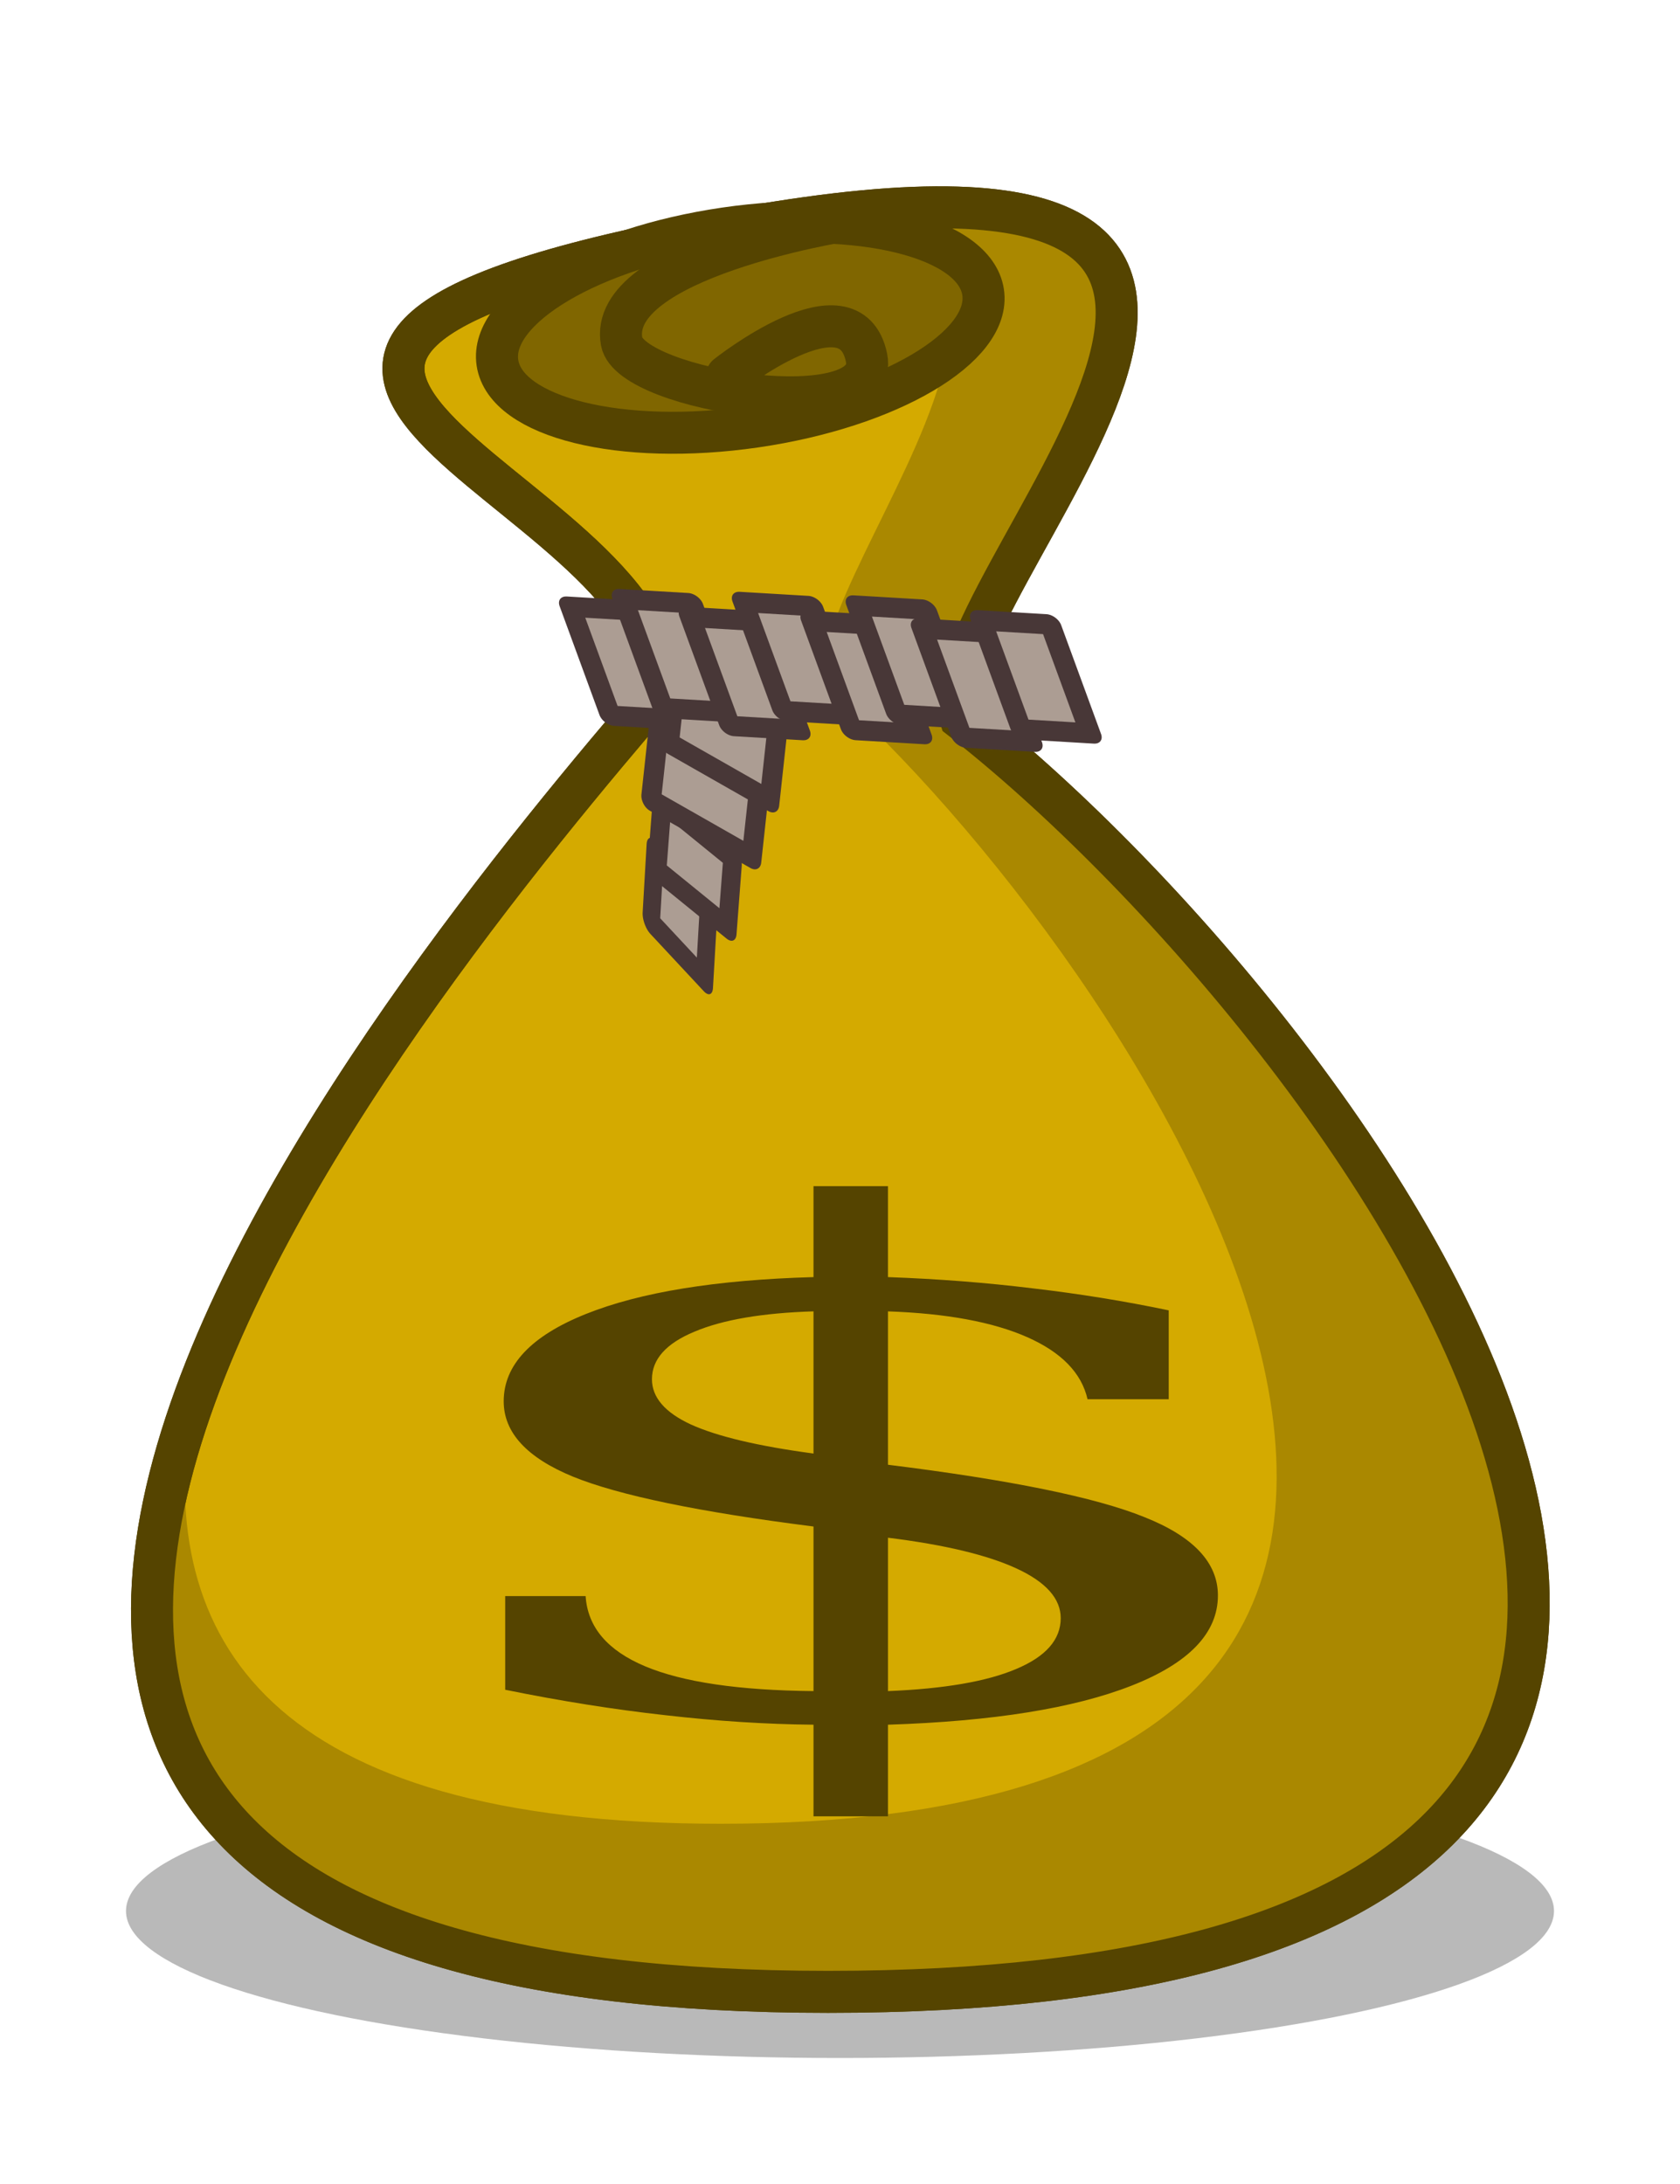 <?xml version="1.0" encoding="UTF-8" standalone="no"?>
<!-- Created with Inkscape (http://www.inkscape.org/) -->

<svg
   xmlns:osb="http://www.openswatchbook.org/uri/2009/osb"
   xmlns:dc="http://purl.org/dc/elements/1.1/"
   xmlns:cc="http://creativecommons.org/ns#"
   xmlns:rdf="http://www.w3.org/1999/02/22-rdf-syntax-ns#"
   xmlns:svg="http://www.w3.org/2000/svg"
   xmlns="http://www.w3.org/2000/svg"
   xmlns:sodipodi="http://sodipodi.sourceforge.net/DTD/sodipodi-0.dtd"
   xmlns:inkscape="http://www.inkscape.org/namespaces/inkscape"
   width="40"
   height="52"
   viewBox="0 0 40 52"
   id="svg5023"
   version="1.1"
   inkscape:version="0.91 r13725"
   sodipodi:docname="sack.svg">
  <defs
     id="defs5025">
    <linearGradient
       id="linearGradient4789"
       osb:paint="solid">
      <stop
         style="stop-color:#ff0000;stop-opacity:0;"
         offset="0"
         id="stop4791" />
    </linearGradient>
  </defs>
  <sodipodi:namedview
     id="base"
     pagecolor="#ffffff"
     bordercolor="#666666"
     borderopacity="1.0"
     inkscape:pageopacity="0.0"
     inkscape:pageshadow="2"
     inkscape:zoom="6.6406242"
     inkscape:cx="-88.556264"
     inkscape:cy="15.752128"
     inkscape:document-units="px"
     inkscape:current-layer="layer1"
     showgrid="false"
     inkscape:window-width="2560"
     inkscape:window-height="1017"
     inkscape:window-x="-8"
     inkscape:window-y="-8"
     inkscape:window-maximized="1"
     inkscape:snap-bbox="true"
     inkscape:bbox-paths="true"
     inkscape:bbox-nodes="true"
     showborder="true"
     units="px"
     inkscape:snap-global="true">
    <inkscape:grid
       type="xygrid"
       id="grid5617" />
  </sodipodi:namedview>
  <g
     inkscape:label="Layer 1"
     inkscape:groupmode="layer"
     id="layer1"
     transform="translate(0,-1000.362)">
    <g
       id="g4199">
      <ellipse
         ry="3.5"
         rx="17"
         cy="1045.862"
         cx="20"
         id="path4177"
         style="color:#000000;clip-rule:nonzero;display:inline;overflow:visible;visibility:visible;opacity:1;isolation:auto;mix-blend-mode:normal;color-interpolation:sRGB;color-interpolation-filters:linearRGB;solid-color:#000000;solid-opacity:1;fill:#000000;fill-opacity:0.275;fill-rule:evenodd;stroke:none;stroke-width:1px;stroke-linecap:round;stroke-linejoin:miter;stroke-miterlimit:4;stroke-dasharray:none;stroke-dashoffset:0;stroke-opacity:1;color-rendering:auto;image-rendering:auto;shape-rendering:auto;text-rendering:auto;enable-background:accumulate;" />
      <path
         sodipodi:nodetypes="zczcz"
         inkscape:connector-curvature="0"
         id="path4164"
         d="m 17.717,1005.787 c -17,3 -2,6 -2,11 -6,7 -26,31 4,31 30,0 12.151,-23.322 3.151,-30.322 -1,-3 11.849,-14.678 -5.151,-11.678 z"
         style="fill:#d4aa00;fill-rule:evenodd;stroke:#554400;stroke-width:1px;stroke-linecap:butt;stroke-linejoin:miter;stroke-opacity:1" />
      <path
         id="path4175"
         d="m 22.778,1005.304 c -1.278,-0.038 -2.936,0.107 -5.061,0.482 -1.56,0.275 -2.771,0.551 -3.828,0.828 0.525,-0.126 1.05,-0.253 1.684,-0.379 13.489,-2.682 3.294,7.759 4.088,10.441 7.141,6.258 21.305,27.109 -2.5,27.109 -10.793,0 -13.418,-4.415 -12.633,-9.82 -2.502,7.26 -0.493,13.82 15.189,13.82 30,0 12.15,-23.322 3.15,-30.322 -0.875,-2.625 8.853,-11.894 -0.09,-12.16 z"
         style="fill:#aa8800;fill-rule:evenodd;stroke:none;stroke-width:1px;stroke-linecap:butt;stroke-linejoin:miter;stroke-opacity:1"
         inkscape:connector-curvature="0" />
      <path
         style="fill:none;fill-rule:evenodd;stroke:#554400;stroke-width:1px;stroke-linecap:butt;stroke-linejoin:miter;stroke-opacity:1"
         d="m 17.717,1005.787 c -17,3 -2,6 -2,11 -6,7 -26,31 4,31 30,0 12.151,-23.322 3.151,-30.322 -1,-3 11.849,-14.678 -5.151,-11.678 z"
         id="path4222"
         inkscape:connector-curvature="0"
         sodipodi:nodetypes="zczcz" />
      <g
         style="stroke:#483737"
         transform="translate(40.889,-0.075)"
         id="g4208">
        <rect
           transform="matrix(0.058,-0.998,-0.682,-0.732,0,0)"
           y="-48.834"
           x="-989.979"
           height="1.867"
           width="1.634"
           id="rect4206"
           style="color:#000000;clip-rule:nonzero;display:inline;overflow:visible;visibility:visible;opacity:1;isolation:auto;mix-blend-mode:normal;color-interpolation:sRGB;color-interpolation-filters:linearRGB;solid-color:#000000;solid-opacity:1;fill:#ac9d93;fill-opacity:1;fill-rule:evenodd;stroke:#483737;stroke-width:0.588;stroke-linecap:round;stroke-linejoin:round;stroke-miterlimit:4;stroke-dasharray:none;stroke-dashoffset:0;stroke-opacity:1;color-rendering:auto;image-rendering:auto;shape-rendering:auto;text-rendering:auto;enable-background:accumulate" />
        <rect
           style="color:#000000;clip-rule:nonzero;display:inline;overflow:visible;visibility:visible;opacity:1;isolation:auto;mix-blend-mode:normal;color-interpolation:sRGB;color-interpolation-filters:linearRGB;solid-color:#000000;solid-opacity:1;fill:#ac9d93;fill-opacity:1;fill-rule:evenodd;stroke:#483737;stroke-width:0.552;stroke-linecap:round;stroke-linejoin:round;stroke-miterlimit:4;stroke-dasharray:none;stroke-dashoffset:0;stroke-opacity:1;color-rendering:auto;image-rendering:auto;shape-rendering:auto;text-rendering:auto;enable-background:accumulate"
           id="rect4200"
           width="1.636"
           height="2.166"
           x="-983.826"
           y="-65.984"
           transform="matrix(0.076,-0.997,-0.776,-0.631,0,0)" />
        <rect
           transform="matrix(0.108,-0.994,-0.869,-0.495,0,0)"
           y="-95.283"
           x="-979.558"
           height="2.76"
           width="1.641"
           id="rect4202"
           style="color:#000000;clip-rule:nonzero;display:inline;overflow:visible;visibility:visible;opacity:1;isolation:auto;mix-blend-mode:normal;color-interpolation:sRGB;color-interpolation-filters:linearRGB;solid-color:#000000;solid-opacity:1;fill:#ac9d93;fill-opacity:1;fill-rule:evenodd;stroke:#483737;stroke-width:0.522;stroke-linecap:round;stroke-linejoin:round;stroke-miterlimit:4;stroke-dasharray:none;stroke-dashoffset:0;stroke-opacity:1;color-rendering:auto;image-rendering:auto;shape-rendering:auto;text-rendering:auto;enable-background:accumulate" />
        <rect
           style="color:#000000;clip-rule:nonzero;display:inline;overflow:visible;visibility:visible;opacity:1;isolation:auto;mix-blend-mode:normal;color-interpolation:sRGB;color-interpolation-filters:linearRGB;solid-color:#000000;solid-opacity:1;fill:#ac9d93;fill-opacity:1;fill-rule:evenodd;stroke:#483737;stroke-width:0.522;stroke-linecap:round;stroke-linejoin:round;stroke-miterlimit:4;stroke-dasharray:none;stroke-dashoffset:0;stroke-opacity:1;color-rendering:auto;image-rendering:auto;shape-rendering:auto;text-rendering:auto;enable-background:accumulate"
           id="rect4180"
           width="1.641"
           height="2.76"
           x="-408.757"
           y="1106.497"
           transform="matrix(0.998,0.059,0.344,0.939,0,0)" />
        <rect
           style="color:#000000;clip-rule:nonzero;display:inline;overflow:visible;visibility:visible;opacity:1;isolation:auto;mix-blend-mode:normal;color-interpolation:sRGB;color-interpolation-filters:linearRGB;solid-color:#000000;solid-opacity:1;fill:#ac9d93;fill-opacity:1;fill-rule:evenodd;stroke:#483737;stroke-width:0.522;stroke-linecap:round;stroke-linejoin:round;stroke-miterlimit:4;stroke-dasharray:none;stroke-dashoffset:0;stroke-opacity:1;color-rendering:auto;image-rendering:auto;shape-rendering:auto;text-rendering:auto;enable-background:accumulate"
           id="rect4204"
           width="1.641"
           height="2.76"
           x="-978.044"
           y="-95.587"
           transform="matrix(0.108,-0.994,-0.869,-0.495,0,0)" />
        <rect
           transform="matrix(0.998,0.059,0.344,0.939,0,0)"
           y="1106.221"
           x="-407.405"
           height="2.76"
           width="1.641"
           id="rect4186"
           style="color:#000000;clip-rule:nonzero;display:inline;overflow:visible;visibility:visible;opacity:1;isolation:auto;mix-blend-mode:normal;color-interpolation:sRGB;color-interpolation-filters:linearRGB;solid-color:#000000;solid-opacity:1;fill:#ac9d93;fill-opacity:1;fill-rule:evenodd;stroke:#483737;stroke-width:0.522;stroke-linecap:round;stroke-linejoin:round;stroke-miterlimit:4;stroke-dasharray:none;stroke-dashoffset:0;stroke-opacity:1;color-rendering:auto;image-rendering:auto;shape-rendering:auto;text-rendering:auto;enable-background:accumulate" />
        <rect
           style="color:#000000;clip-rule:nonzero;display:inline;overflow:visible;visibility:visible;opacity:1;isolation:auto;mix-blend-mode:normal;color-interpolation:sRGB;color-interpolation-filters:linearRGB;solid-color:#000000;solid-opacity:1;fill:#ac9d93;fill-opacity:1;fill-rule:evenodd;stroke:#483737;stroke-width:0.522;stroke-linecap:round;stroke-linejoin:round;stroke-miterlimit:4;stroke-dasharray:none;stroke-dashoffset:0;stroke-opacity:1;color-rendering:auto;image-rendering:auto;shape-rendering:auto;text-rendering:auto;enable-background:accumulate"
           id="rect4188"
           width="1.641"
           height="2.76"
           x="-405.929"
           y="1106.58"
           transform="matrix(0.998,0.059,0.344,0.939,0,0)" />
        <rect
           transform="matrix(0.998,0.059,0.344,0.939,0,0)"
           y="1106.111"
           x="-404.5"
           height="2.76"
           width="1.641"
           id="rect4190"
           style="color:#000000;clip-rule:nonzero;display:inline;overflow:visible;visibility:visible;opacity:1;isolation:auto;mix-blend-mode:normal;color-interpolation:sRGB;color-interpolation-filters:linearRGB;solid-color:#000000;solid-opacity:1;fill:#ac9d93;fill-opacity:1;fill-rule:evenodd;stroke:#483737;stroke-width:0.522;stroke-linecap:round;stroke-linejoin:round;stroke-miterlimit:4;stroke-dasharray:none;stroke-dashoffset:0;stroke-opacity:1;color-rendering:auto;image-rendering:auto;shape-rendering:auto;text-rendering:auto;enable-background:accumulate" />
        <rect
           style="color:#000000;clip-rule:nonzero;display:inline;overflow:visible;visibility:visible;opacity:1;isolation:auto;mix-blend-mode:normal;color-interpolation:sRGB;color-interpolation-filters:linearRGB;solid-color:#000000;solid-opacity:1;fill:#ac9d93;fill-opacity:1;fill-rule:evenodd;stroke:#483737;stroke-width:0.522;stroke-linecap:round;stroke-linejoin:round;stroke-miterlimit:4;stroke-dasharray:none;stroke-dashoffset:0;stroke-opacity:1;color-rendering:auto;image-rendering:auto;shape-rendering:auto;text-rendering:auto;enable-background:accumulate"
           id="rect4192"
           width="1.641"
           height="2.76"
           x="-402.997"
           y="1106.497"
           transform="matrix(0.998,0.059,0.344,0.939,0,0)" />
        <rect
           transform="matrix(0.998,0.059,0.344,0.939,0,0)"
           y="1106.028"
           x="-401.756"
           height="2.76"
           width="1.641"
           id="rect4194"
           style="color:#000000;clip-rule:nonzero;display:inline;overflow:visible;visibility:visible;opacity:1;isolation:auto;mix-blend-mode:normal;color-interpolation:sRGB;color-interpolation-filters:linearRGB;solid-color:#000000;solid-opacity:1;fill:#ac9d93;fill-opacity:1;fill-rule:evenodd;stroke:#483737;stroke-width:0.522;stroke-linecap:round;stroke-linejoin:round;stroke-miterlimit:4;stroke-dasharray:none;stroke-dashoffset:0;stroke-opacity:1;color-rendering:auto;image-rendering:auto;shape-rendering:auto;text-rendering:auto;enable-background:accumulate" />
        <rect
           style="color:#000000;clip-rule:nonzero;display:inline;overflow:visible;visibility:visible;opacity:1;isolation:auto;mix-blend-mode:normal;color-interpolation:sRGB;color-interpolation-filters:linearRGB;solid-color:#000000;solid-opacity:1;fill:#ac9d93;fill-opacity:1;fill-rule:evenodd;stroke:#483737;stroke-width:0.522;stroke-linecap:round;stroke-linejoin:round;stroke-miterlimit:4;stroke-dasharray:none;stroke-dashoffset:0;stroke-opacity:1;color-rendering:auto;image-rendering:auto;shape-rendering:auto;text-rendering:auto;enable-background:accumulate"
           id="rect4196"
           width="1.641"
           height="2.76"
           x="-400.373"
           y="1106.525"
           transform="matrix(0.998,0.059,0.344,0.939,0,0)" />
        <rect
           transform="matrix(0.998,0.059,0.344,0.939,0,0)"
           y="1106.221"
           x="-398.859"
           height="2.76"
           width="1.641"
           id="rect4198"
           style="color:#000000;clip-rule:nonzero;display:inline;overflow:visible;visibility:visible;opacity:1;isolation:auto;mix-blend-mode:normal;color-interpolation:sRGB;color-interpolation-filters:linearRGB;solid-color:#000000;solid-opacity:1;fill:#ac9d93;fill-opacity:1;fill-rule:evenodd;stroke:#483737;stroke-width:0.522;stroke-linecap:round;stroke-linejoin:round;stroke-miterlimit:4;stroke-dasharray:none;stroke-dashoffset:0;stroke-opacity:1;color-rendering:auto;image-rendering:auto;shape-rendering:auto;text-rendering:auto;enable-background:accumulate" />
      </g>
      <g
         transform="matrix(1.365,0,0,0.622,40.438,138.96)"
         style="font-style:normal;font-weight:normal;font-size:26.603px;line-height:125%;font-family:sans-serif;letter-spacing:0px;word-spacing:0px;fill:#554400;fill-opacity:1;stroke:none;stroke-width:1px;stroke-linecap:butt;stroke-linejoin:miter;stroke-opacity:1"
         id="text4166">
        <path
           d="m -14.136,1449.624 q 1.468,-0.13 2.234,-0.844 0.779,-0.715 0.779,-1.948 0,-1.117 -0.766,-1.897 -0.766,-0.779 -2.247,-1.182 l 0,5.871 z m -1.299,-14.536 q -1.338,0.091 -2.078,0.779 -0.74,0.675 -0.74,1.819 0,1.039 0.675,1.728 0.688,0.689 2.143,1.117 l 0,-5.443 z m -5.378,14.484 0,-3.585 1.403,0 q 0.052,1.78 1.039,2.689 0.987,0.909 2.936,0.948 l 0,-6.3 q -2.988,-0.831 -4.196,-1.909 -1.208,-1.091 -1.208,-2.884 0,-2.078 1.429,-3.338 1.429,-1.26 3.975,-1.416 l 0,-3.481 1.299,0 0,3.481 q 1.312,0.104 2.52,0.429 1.221,0.312 2.377,0.844 l 0,3.403 -1.416,0 q -0.156,-1.507 -1.052,-2.377 -0.896,-0.87 -2.429,-0.987 l 0,5.871 q 3.196,0.87 4.469,2.001 1.286,1.117 1.286,3.001 0,2.156 -1.507,3.455 -1.507,1.299 -4.248,1.494 l 0,3.507 -1.299,0 0,-3.507 q -1.247,-0.026 -2.585,-0.364 -1.338,-0.325 -2.793,-0.974 z"
           style="font-style:normal;font-variant:normal;font-weight:normal;font-stretch:normal;font-family:serif;-inkscape-font-specification:serif;fill:#554400"
           id="path4158"
           inkscape:connector-curvature="0" />
      </g>
      <ellipse
         transform="matrix(0.99,-0.144,0.149,0.989,0,0)"
         ry="2.387"
         rx="5.84"
         cy="1000.05"
         cx="-132.709"
         id="path4244"
         style="color:#000000;clip-rule:nonzero;display:inline;overflow:visible;visibility:visible;opacity:1;isolation:auto;mix-blend-mode:normal;color-interpolation:sRGB;color-interpolation-filters:linearRGB;solid-color:#000000;solid-opacity:1;fill:#806600;fill-opacity:1;fill-rule:evenodd;stroke:#554400;stroke-width:1px;stroke-linecap:butt;stroke-linejoin:miter;stroke-miterlimit:4;stroke-dasharray:none;stroke-dashoffset:0;stroke-opacity:1;color-rendering:auto;image-rendering:auto;shape-rendering:auto;text-rendering:auto;enable-background:accumulate" />
      <path
         sodipodi:nodetypes="cssc"
         inkscape:connector-curvature="0"
         id="path4246"
         d="m 20.072,1005.621 c 0,0 -5.628,0.906 -5.271,2.875 0.216,1.188 6.18,2.088 5.83,0.382 -0.39,-1.903 -3.322,0.43 -3.322,0.43"
         style="color:#000000;clip-rule:nonzero;display:inline;overflow:visible;visibility:visible;opacity:1;isolation:auto;mix-blend-mode:normal;color-interpolation:sRGB;color-interpolation-filters:linearRGB;solid-color:#000000;solid-opacity:1;fill:none;fill-opacity:1;fill-rule:evenodd;stroke:#554400;stroke-width:1px;stroke-linecap:round;stroke-linejoin:miter;stroke-miterlimit:4;stroke-dasharray:none;stroke-dashoffset:0;stroke-opacity:1;color-rendering:auto;image-rendering:auto;shape-rendering:auto;text-rendering:auto;enable-background:accumulate" />
    </g>
  </g>
</svg>
